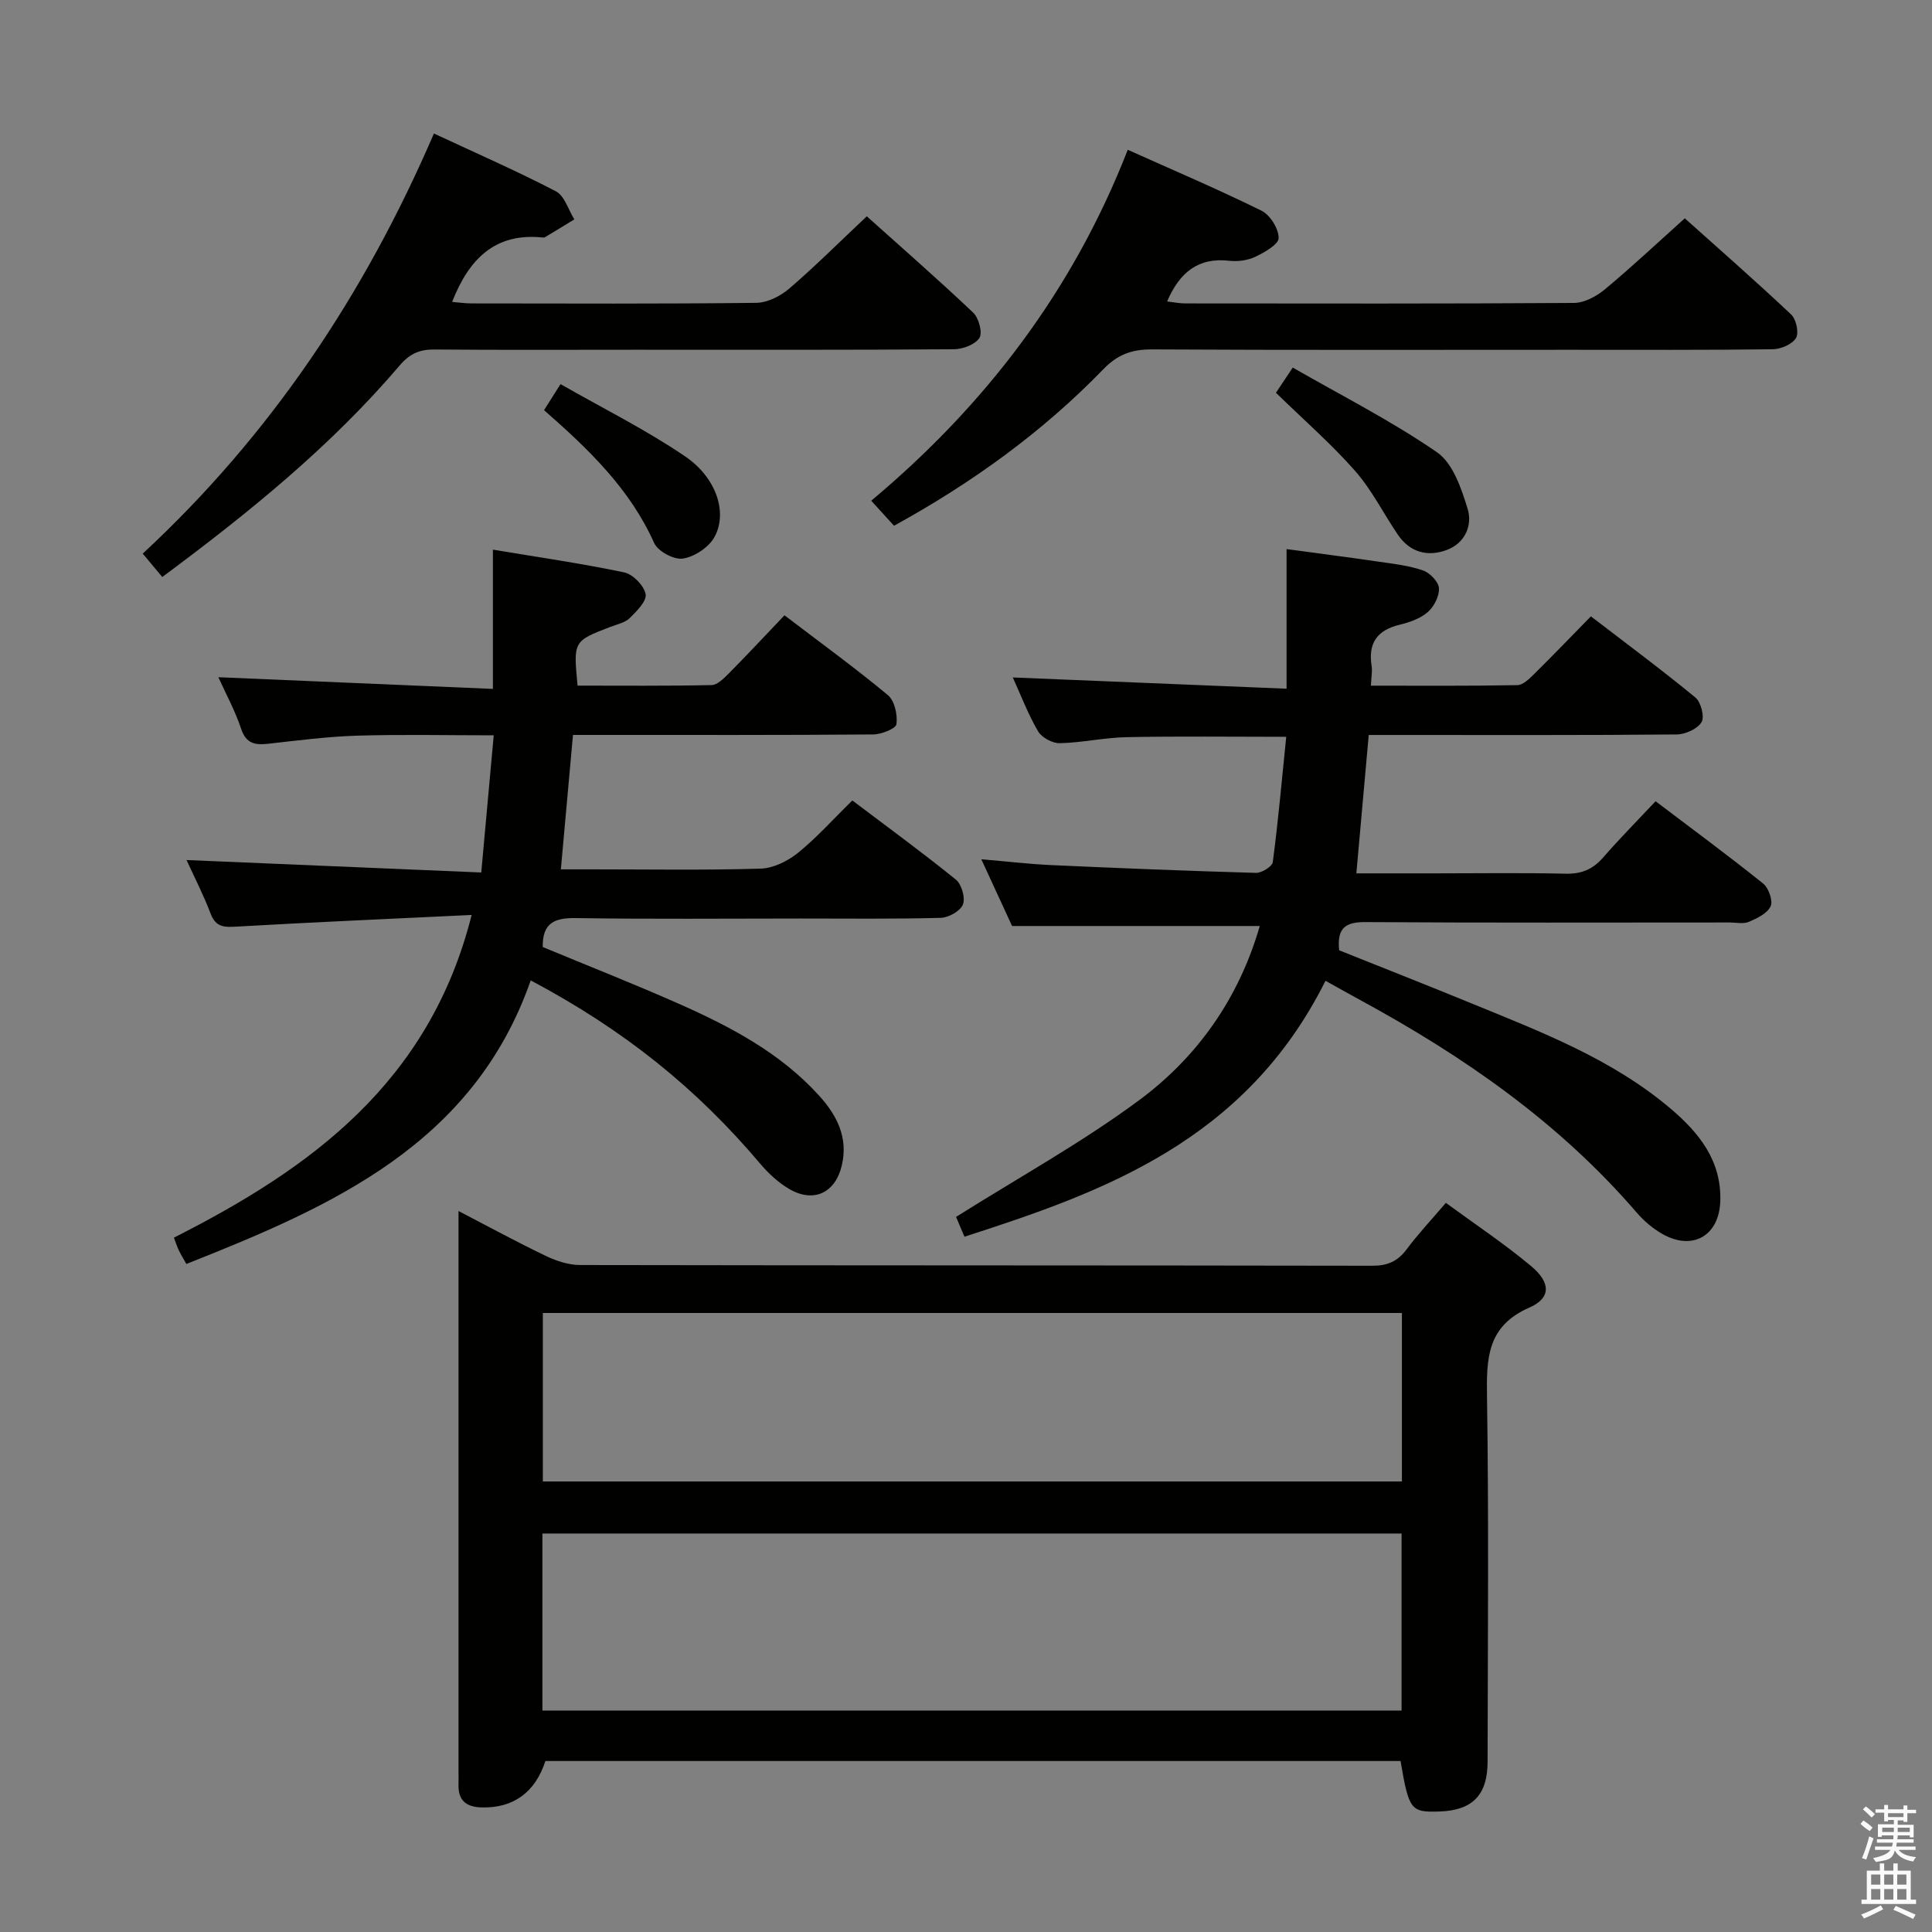<svg enable-background="new 0 0 400 400" viewBox="0 0 400 400" xmlns="http://www.w3.org/2000/svg"><rect x="0" y="0" width="400" height="400" fill="#808080" stroke="none"/><path d="m385.2 377.6.6-.7c.6.4 1.3.9 1.9 1.5l-.6.7c-.8-.5-1.4-1-1.9-1.5zm.3 7.1c.6-1.4 1.1-2.9 1.5-4.5.3.1.6.3.9.4-.5 1.4-1 2.9-1.5 4.4zm.2-10.1.6-.6c.7.5 1.3 1.1 1.9 1.6l-.7.7c-.6-.6-1.2-1.2-1.8-1.7zm8.4-.8h.8v.9h1.8v.7h-1.8v1.8h-.8v-.3h-1.2v.9h3.3v2.6h-.8v-.4h-2.5c0 .3 0 .6-.1.8h3.4v.7h-3.5c0 .3-.1.6-.1.8h4v.7h-3.5c.7.9 1.9 1.3 3.6 1.5-.2.2-.4.5-.6.9-1.9-.3-3.2-1.1-3.8-2.3-.5 2.1-1.8 2-3.9 2.4-.2-.3-.4-.5-.6-.8 1.9-.4 3.1-.9 3.6-1.7h-3.2v-.7h3.5c.1-.2.1-.5.2-.8h-3.3v-.7h3.4c0-.2 0-.5 0-.8h-2.4v.3h-.8v-2.6h3.3v-.9h-1.2v.3h-.8v-1.8h-1.8v-.7h1.8v-.9h.8v.9h3.2zm-4.4 5.5h2.4c0-.3 0-.6 0-.9h-2.4zm1.2-3.1h3.2v-.8h-3.2zm4.4 2.2h-2.4v.9h2.5v-.9z" fill="#fafafb"/><path d="m389.2 385.8h.9v1.5h1.9v-1.5h.9v1.5h2.7v6h1.1v.9h-11.3v-.9h1.1v-6h2.7zm.2 8.7.5.8c-1.2.6-2.5 1.3-4 1.9-.2-.3-.3-.6-.6-.8 1.6-.6 3-1.3 4.1-1.9zm-2-4.3h1.9v-2.1h-1.9zm0 3.1h1.9v-2.2h-1.9zm2.7-3.1h1.9v-2.1h-1.9zm0 3.1h1.9v-2.2h-1.9zm2.4 1.3c1.4.6 2.7 1.2 4.1 1.8l-.5.9c-1.5-.7-2.8-1.4-4.1-1.9zm2.2-6.5h-1.9v2.1h1.9zm-1.9 5.2h1.9v-2.2h-1.9z" fill="#fafafb"/><g fill="#010100"><path d="m289.97 364.6c-59.21 0-118.15 0-177.05 0-2.15 6.59-6.71 9.77-13.19 9.61-3.35-.09-4.93-1.55-4.8-4.89.03-.83 0-1.67 0-2.5 0-36.82 0-73.64 0-110.46 0-1.62 0-3.23 0-5.63 6.47 3.36 12.25 6.51 18.19 9.35 2.16 1.03 4.68 1.83 7.04 1.83 54.64.1 109.29.05 163.94.15 3.18.01 5.28-.92 7.15-3.43 2.37-3.17 5.09-6.07 8.1-9.59 6.04 4.43 12.11 8.46 17.67 13.11 4.06 3.39 4.12 6.6-.36 8.56-8.83 3.86-8.91 10.56-8.79 18.56.38 25.15.16 50.31.12 75.47-.01 6.93-3.15 10.09-9.96 10.31-5.95.2-6.33-.27-8.06-10.45zm-177.67-10.45h177.88c0-12.52 0-24.59 0-36.65-59.49 0-118.57 0-177.88 0zm177.95-82.31c-59.58 0-118.74 0-177.86 0v34.88h177.86c0-11.6 0-23.02 0-34.88z"/><path d="m203.17 177.9c5.32.45 9.91 1 14.51 1.21 14.12.64 28.23 1.21 42.36 1.61 1.19.03 3.36-1.32 3.48-2.24 1.12-8.52 1.88-17.08 2.78-25.93-11.49 0-22.26-.14-33.03.07-4.63.09-9.24 1.15-13.87 1.25-1.52.03-3.73-1.18-4.49-2.48-2.08-3.56-3.55-7.46-5.22-11.13 18.97.78 37.74 1.55 56.68 2.33 0-10.12 0-19.17 0-28.9 6.33.86 12.68 1.66 19.01 2.59 3.12.45 6.31.81 9.25 1.83 1.42.49 3.21 2.34 3.29 3.67.1 1.63-1.01 3.81-2.31 4.94-1.55 1.35-3.78 2.13-5.85 2.63-4.65 1.12-6.53 3.81-5.78 8.52.18 1.13-.07 2.32-.15 4.09 10.12 0 20.22.08 30.32-.11 1.21-.02 2.55-1.39 3.57-2.39 3.79-3.74 7.48-7.59 11.66-11.85 7.35 5.65 14.64 11.04 21.63 16.8 1.16.95 1.94 4.02 1.27 5.11-.86 1.41-3.36 2.53-5.16 2.54-19.33.18-38.66.11-57.99.11-1.8 0-3.61 0-5.75 0-.86 9.62-1.68 18.82-2.56 28.65h16.27c9 0 18-.14 26.99.07 3.29.08 5.66-.86 7.8-3.32 3.38-3.88 7-7.54 10.89-11.68 7.85 5.95 15.18 11.34 22.27 17.04 1.14.91 2.07 3.56 1.55 4.7-.68 1.48-2.8 2.5-4.51 3.23-1.13.48-2.63.13-3.96.13-25.16 0-50.32.09-75.48-.08-4.16-.03-5.86 1.31-5.38 5.84 9 3.6 18.23 7.23 27.4 10.99 14.47 5.93 29.13 11.52 41.27 21.83 5.87 4.99 10.49 10.75 10.24 19.06-.21 7.21-5.72 10.42-12.01 6.84-1.98-1.13-3.84-2.71-5.33-4.45-15.99-18.58-35.72-32.28-57.06-43.89-2.45-1.33-4.89-2.71-7.34-4.07-16.63 33.29-46.21 43.78-74.75 52.99-.71-1.67-1.45-3.41-1.74-4.1 13-8.19 26.11-15.41 38.02-24.25 12.06-8.96 20.57-21.12 24.86-35.98-17.02 0-33.83 0-51.28 0-1.81-3.93-3.95-8.56-6.37-13.82z"/><path d="m97.65 189.43c-17.06.82-32.82 1.5-48.57 2.41-2.6.15-4.38.2-5.47-2.67-1.46-3.86-3.37-7.56-4.99-11.11 20.26.86 40.37 1.71 61.02 2.58.89-9.85 1.7-18.72 2.58-28.4-9.78 0-19.04-.21-28.28.07-6.13.19-12.25.99-18.35 1.67-2.75.31-4.62.04-5.67-3.1-1.26-3.76-3.18-7.29-4.71-10.67 18.75.8 37.5 1.6 56.84 2.42 0-10.16 0-19.21 0-28.83 9.36 1.56 18.34 2.85 27.19 4.71 1.8.38 4.08 2.72 4.43 4.49.28 1.41-1.84 3.55-3.28 4.96-1 .97-2.65 1.31-4.05 1.84-7.64 2.94-7.64 2.93-6.76 12.15 9.2 0 18.48.09 27.74-.11 1.21-.03 2.54-1.38 3.55-2.39 3.85-3.89 7.58-7.89 11.55-12.06 7.53 5.74 14.65 10.91 21.41 16.53 1.39 1.16 2.03 4.07 1.77 6.01-.13.94-3.13 2.12-4.84 2.13-18.83.15-37.66.1-56.49.1-1.8 0-3.6 0-5.64 0-.84 9.32-1.64 18.2-2.51 27.83h6.38c11.66 0 23.33.2 34.99-.15 2.62-.08 5.59-1.55 7.69-3.24 3.87-3.12 7.21-6.88 11.29-10.87 7.05 5.33 14.39 10.68 21.44 16.39 1.19.97 1.99 3.78 1.45 5.15-.53 1.35-2.96 2.72-4.59 2.76-9.66.26-19.33.14-28.99.14-15.5 0-31 .15-46.49-.09-4.42-.07-7 .93-6.92 5.99 9.33 3.88 18.85 7.62 28.2 11.76 10.67 4.73 20.98 10.16 28.99 18.98 3.7 4.07 6.09 8.68 4.73 14.47-1.34 5.71-5.85 7.86-10.93 4.86-2.24-1.32-4.28-3.21-5.97-5.21-13.19-15.6-28.08-27.63-47.51-37.95-11.86 33.87-41.02 46.74-71.3 58.71-.64-1.15-1.15-1.98-1.57-2.85-.36-.75-.6-1.54-1-2.6 28.25-14.29 52.89-32.06 61.64-66.81z"/><path d="m233.49 31.01c9.57 4.3 18.75 8.2 27.68 12.61 1.79.88 3.56 3.71 3.56 5.65 0 1.33-2.92 2.98-4.82 3.89-1.57.75-3.61 1.03-5.37.83-6.46-.74-10.32 2.4-12.9 8.42 1.3.15 2.51.41 3.72.41 26.83.02 53.67.08 80.5-.1 2.15-.01 4.63-1.34 6.37-2.78 5.51-4.57 10.74-9.49 16.59-14.74 6.61 5.92 14.44 12.78 22.02 19.91 1.05.99 1.65 3.81 1 4.88-.8 1.31-3.15 2.3-4.84 2.32-14 .18-28 .11-42 .11-28.83 0-57.67.08-86.5-.08-4.13-.02-7.1 1.04-10.04 4.08-12.6 13-27.12 23.5-43.36 32.43-1.47-1.62-2.89-3.17-4.72-5.18 23.65-19.82 41.73-43.46 53.11-72.66z"/><path d="m33.6 119.46c-1.47-1.76-2.62-3.14-4.05-4.84 26.43-24.51 45.91-53.6 60.29-86.98 8.59 4.01 17.06 7.71 25.24 11.96 1.8.93 2.58 3.83 3.83 5.82-2.03 1.24-4.05 2.48-6.09 3.7-.13.08-.33.06-.49.05-9.82-1.02-15.24 4.43-18.72 13.33 1.28.11 2.64.32 3.99.32 19.66.02 39.33.11 58.99-.12 2.3-.03 4.99-1.39 6.8-2.94 5.41-4.65 10.48-9.71 16.07-14.98 7.06 6.34 14.69 13 22.03 19.95 1.16 1.1 1.98 4.15 1.29 5.23-.88 1.38-3.45 2.34-5.3 2.35-22 .16-43.99.1-65.99.1-13.83 0-27.66.07-41.49-.05-3.06-.03-5.11.8-7.22 3.27-14.22 16.7-31.13 30.43-49.18 43.83z"/><path d="m264.17 81.32c.82-1.23 1.81-2.71 3.48-5.22 10.09 5.8 20.42 11.03 29.87 17.54 3.29 2.27 5.05 7.49 6.34 11.72 1.05 3.42-.56 7.13-4.36 8.52-3.94 1.45-7.6.48-10.09-3.18-2.98-4.39-5.38-9.25-8.85-13.2-4.9-5.57-10.56-10.5-16.39-16.18z"/><path d="m112.64 84.92c1.04-1.64 1.9-3 3.41-5.39 8.74 4.99 17.63 9.41 25.77 14.94 6.59 4.47 8.88 11.78 6.06 16.79-1.19 2.1-4.12 4.03-6.51 4.39-1.84.28-5.17-1.51-5.94-3.24-4.98-11.12-13.4-19.26-22.79-27.49z"/></g></svg>